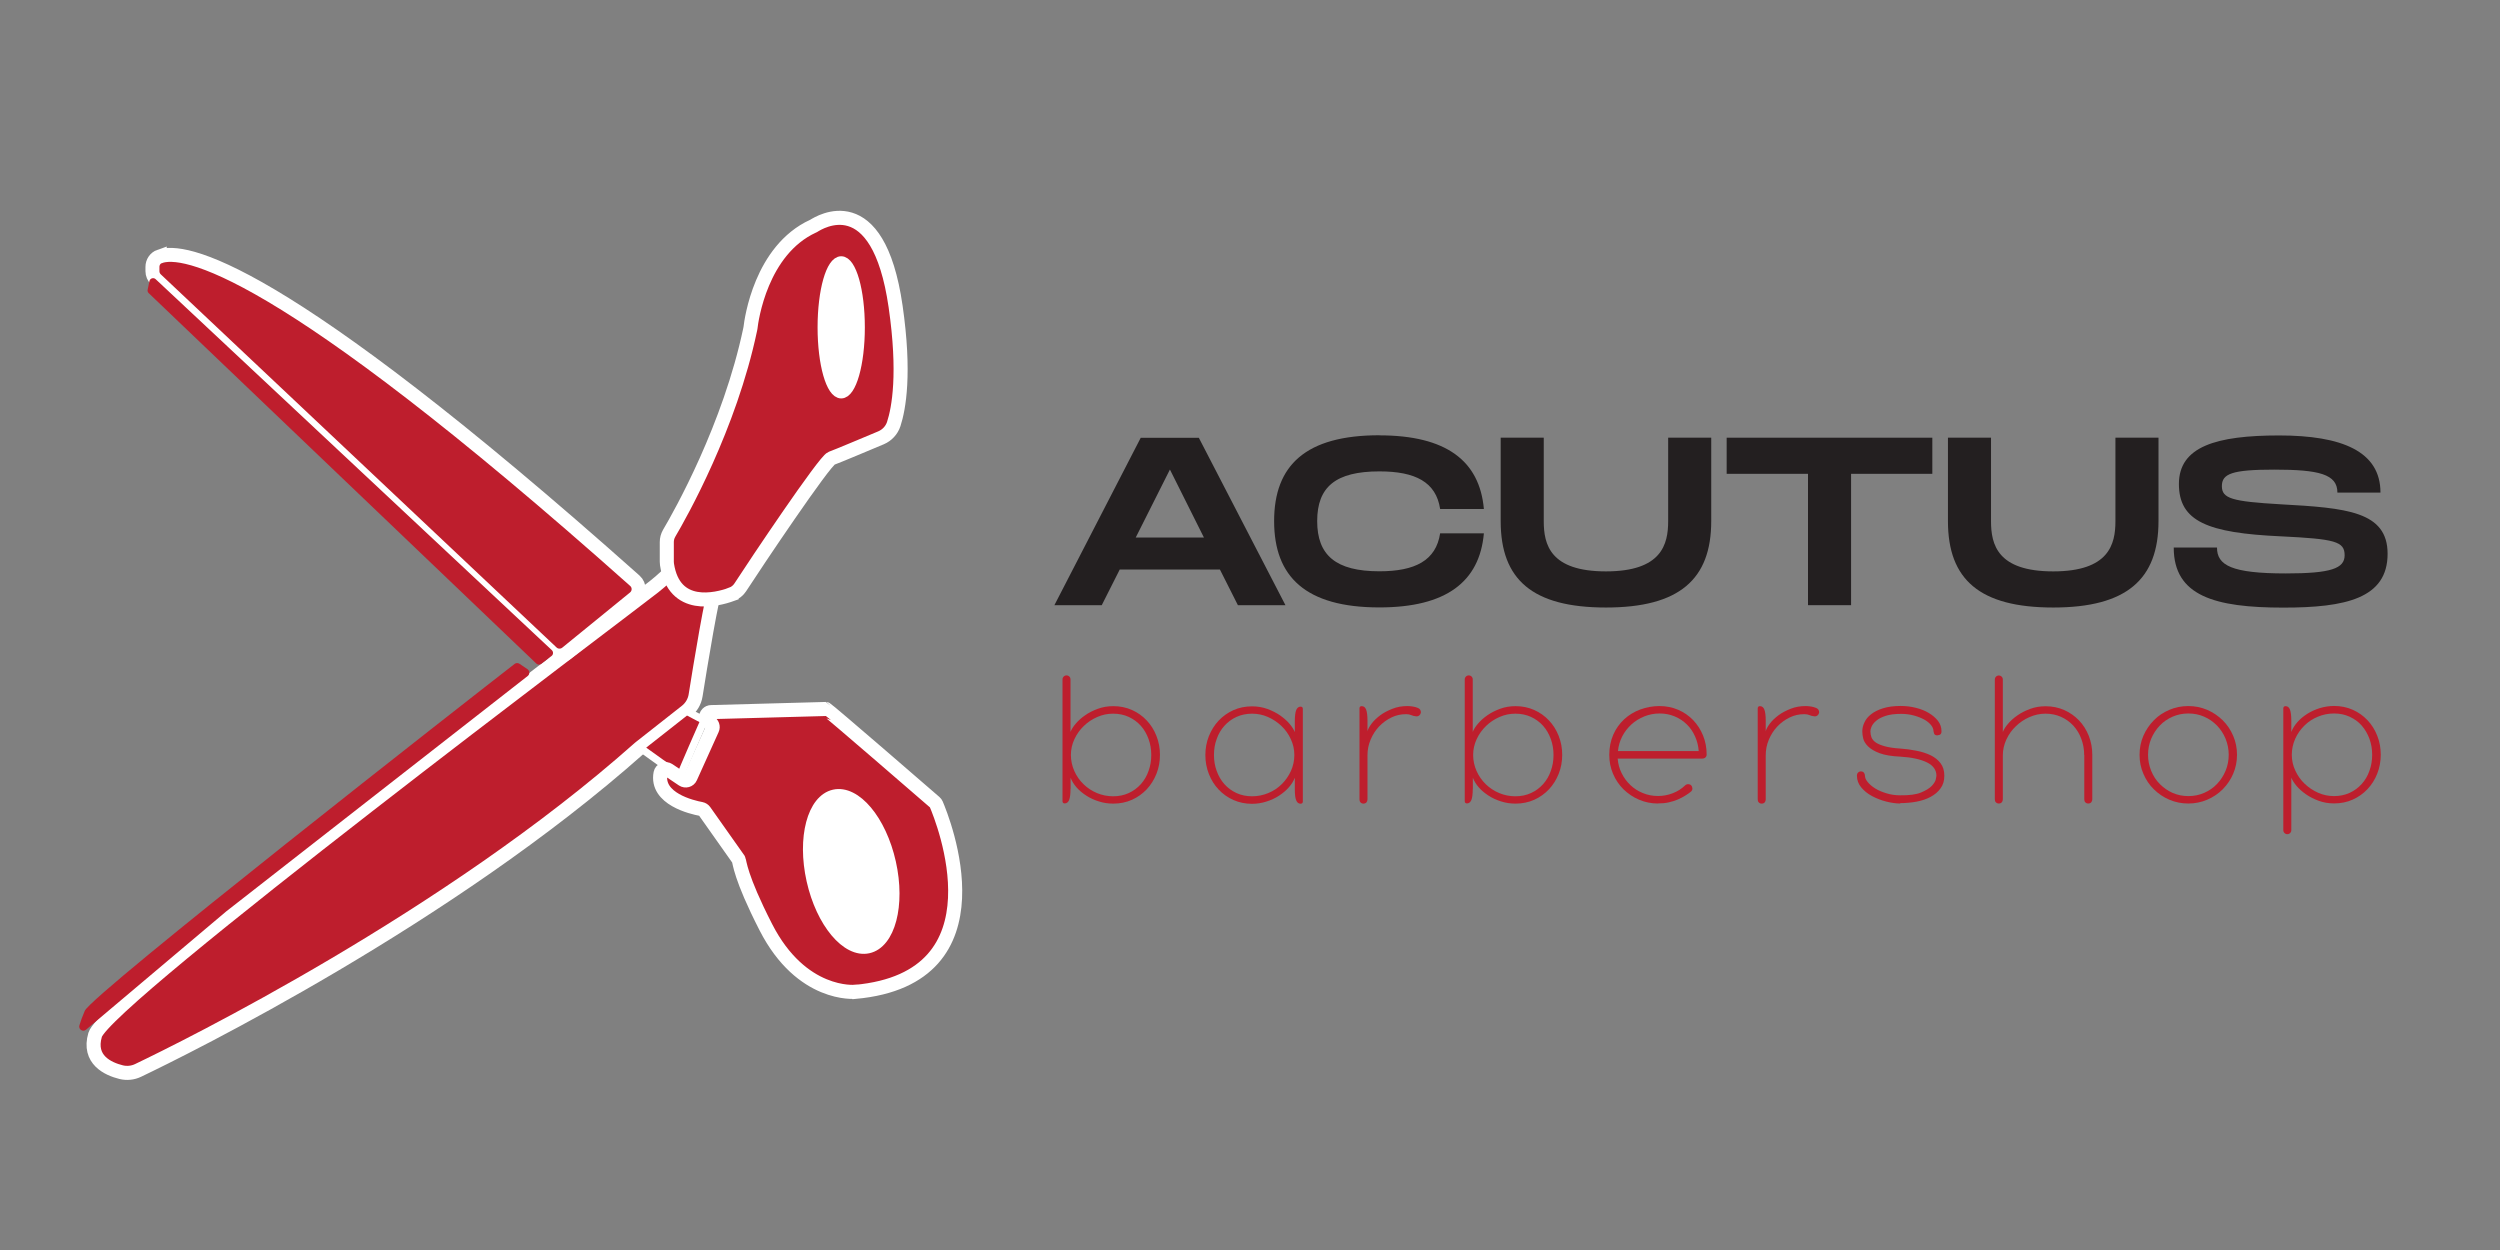 <?xml version="1.0" encoding="UTF-8"?>
<svg id="Layer_1" data-name="Layer 1" xmlns="http://www.w3.org/2000/svg" viewBox="0 0 256 128">
  <rect x="0" y="0" width="256" height="128" fill="#808080" stroke="none"/>
  <defs>
    <style>
      .cls-1, .cls-2, .cls-3, .cls-4 {
        fill: #be1e2d;
      }

      .cls-5 {
        fill: #fff;
        stroke-width: .96px;
      }

      .cls-5, .cls-2, .cls-3, .cls-4 {
        stroke: #fff;
        stroke-miterlimit: 10;
      }

      .cls-2 {
        stroke-width: 1.43px;
      }

      .cls-3 {
        stroke-width: 1.44px;
      }

      .cls-6 {
        fill: #231f20;
      }

      .cls-4 {
        stroke-width: .76px;
      }
    </style>
  </defs>
  <g>
    <path class="cls-3" d="M73.35,58.63c-.79-1.61-3-1.88-4.21-.56-.55,.61-1.27,1.3-2.18,2.02-2.86,2.27-56.15,42.22-57.22,45.88-.75,2.56,1.34,3.49,2.67,3.82,.58,.14,1.19,.08,1.73-.18,4.79-2.29,31.77-15.6,51.33-32.99,.04-.03,.07-.06,.11-.09l4.69-3.69c.51-.4,.86-.99,.96-1.63,.45-2.83,1.73-10.72,2.21-11.65,.13-.25,.07-.57-.1-.92Z"/>
    <path class="cls-2" d="M16.36,26.26c2.37-.84,11.9,.48,48.65,33.21,.53,.47,.51,1.3-.04,1.75l-6.95,5.66c-.45,.36-1.1,.34-1.52-.06L15.97,28.61c-.23-.22-.36-.52-.36-.84v-.44c0-.48,.29-.92,.75-1.08Z"/>
    <path class="cls-3" d="M74.92,60.86c-1.58,.57-5.9,1.66-6.62-3.06-.01-.09-.02-.18-.02-.27v-2.02c0-.32,.08-.62,.24-.9,1.17-1.98,6.2-10.9,8.3-20.88,.01-.05,.02-.11,.03-.16,.09-.81,1.06-7.95,6.41-10.41,.03-.01,.05-.03,.08-.04,.53-.32,6.57-4.18,8.37,8.26,.99,6.86,.33,10.45-.19,12.04-.21,.64-.69,1.15-1.3,1.41-1.48,.62-4.42,1.86-5.08,2.1-.72,.27-7.78,10.81-9.34,13.22-.21,.32-.52,.57-.88,.7Z"/>
    <path class="cls-4" d="M65.54,76.57s4.15,3.02,4.15,2.85,2.42-5.65,2.42-5.65l-1.8-.95-4.77,3.75Z"/>
    <path class="cls-1" d="M15.3,28.8l-.18,.86c-.03,.13,.01,.27,.11,.36l39.69,37.93c.14,.13,.35,.14,.5,.03l1.06-.81c.19-.14,.2-.43,.03-.59L15.94,28.59c-.22-.21-.58-.09-.64,.2Z"/>
    <path class="cls-1" d="M53.19,67.97c-.15-.1-.35-.1-.5,.02-4.34,3.36-43.27,33.8-44.01,35.52-.27,.63-.44,1.12-.55,1.49-.12,.4,.36,.72,.68,.44l14.34-12.1,30.89-24.12c.23-.18,.21-.52-.02-.69l-.84-.57Z"/>
    <ellipse class="cls-5" cx="86.14" cy="33.52" rx="1.94" ry="6.8"/>
    <g>
      <path class="cls-3" d="M87.56,101.56s-5.48,.54-9.14-6.62c-2.67-5.22-2.67-6.69-2.78-6.9-.01-.03-.03-.05-.04-.08l-3.46-4.9c-.08-.11-.2-.19-.34-.22-.93-.17-4.66-1.04-4.16-3.66,.07-.37,.51-.54,.82-.33l1.46,.98c.27,.18,.65,.08,.78-.22l2.23-4.94c.12-.26,.01-.56-.24-.69l-.11-.06c-.31-.17-.38-.59-.13-.84h0c.1-.1,.23-.16,.37-.16,1.5-.04,10.28-.29,11.75-.32,.13,0,11.16,9.56,11.16,9.56,.06,.05,.11,.12,.14,.19,.64,1.5,7.26,17.8-8.3,19.22Z"/>
      <ellipse class="cls-5" cx="87.16" cy="89.24" rx="4.2" ry="8.1" transform="translate(-17.35 21.14) rotate(-12.59)"/>
    </g>
  </g>
  <g>
    <path class="cls-6" d="M124.92,58.32h-10.26l-1.84,3.65h-4.85l8.84-17.14h5.95l8.87,17.14h-4.87l-1.84-3.65Zm-1.64-3.28l-3.48-6.96-3.5,6.96h6.98Z"/>
    <path class="cls-6" d="M141.25,44.58c6.83,0,10.26,2.6,10.7,7.54h-4.48c-.42-2.77-2.55-3.85-6.22-3.85-4.48,0-6.37,1.59-6.37,5.09s1.91,5.14,6.37,5.14c3.65,0,5.8-1.1,6.22-3.89h4.48c-.44,4.97-3.87,7.59-10.7,7.59-7.54,0-10.78-3.13-10.78-8.84s3.23-8.79,10.78-8.79Z"/>
    <path class="cls-6" d="M164.45,62.21c-7.54,0-10.78-2.87-10.78-8.84v-8.55h4.41v8.55c0,2.4,.66,5.14,6.37,5.14s6.37-2.77,6.37-5.14v-8.55h4.41v8.55c0,5.95-3.26,8.84-10.78,8.84Z"/>
    <path class="cls-6" d="M197.88,48.52h-8.33v13.45h-4.41v-13.45h-8.33v-3.7h21.06v3.7Z"/>
    <path class="cls-6" d="M210.25,62.21c-7.54,0-10.78-2.87-10.78-8.84v-8.55h4.41v8.55c0,2.4,.66,5.14,6.37,5.14s6.37-2.77,6.37-5.14v-8.55h4.41v8.55c0,5.95-3.26,8.84-10.78,8.84Z"/>
    <path class="cls-6" d="M227.02,56.07c0,1.81,1.47,2.65,7.05,2.65,4.63,0,6.02-.51,6.02-1.86,0-1.42-.98-1.67-6.54-1.94-7.47-.34-10.43-1.52-10.43-5.36s3.84-4.97,10.26-4.97,10.38,1.62,10.38,5.85h-4.41c0-1.89-1.89-2.35-6.47-2.35-4.33,0-5.36,.42-5.36,1.69s1.03,1.57,6.02,1.86c6.76,.37,10.95,.73,10.95,5.07,0,4.58-4.33,5.51-10.68,5.51-7.03,0-11.22-1.2-11.22-6.15h4.41Z"/>
  </g>
  <g>
    <path class="cls-1" d="M109.62,80.79c0,.52-.05,.9-.14,1.13-.1,.23-.25,.35-.45,.35-.15,0-.23-.08-.23-.23v-12.47c0-.11,.04-.21,.12-.29,.08-.08,.18-.12,.29-.12s.21,.04,.29,.12,.12,.18,.12,.29v5.38c.1-.26,.27-.54,.53-.84,.25-.3,.57-.59,.96-.86,.38-.27,.82-.49,1.31-.67,.49-.18,1.01-.27,1.58-.27,.69,0,1.32,.13,1.91,.39,.58,.26,1.09,.62,1.51,1.07,.43,.45,.76,.98,1,1.59,.24,.61,.36,1.25,.36,1.94s-.12,1.33-.36,1.94c-.24,.6-.57,1.13-1,1.59-.43,.45-.93,.81-1.51,1.07-.58,.26-1.22,.39-1.91,.39-.51,0-1-.07-1.46-.22-.47-.14-.9-.34-1.29-.59-.39-.25-.73-.53-1.01-.85-.28-.32-.48-.65-.61-.99v1.13Zm8.27-3.48c0-.58-.09-1.12-.28-1.64-.19-.52-.45-.97-.79-1.35s-.76-.69-1.24-.91-1.01-.33-1.59-.33-1.11,.11-1.63,.34c-.52,.23-.98,.53-1.38,.92s-.72,.83-.96,1.35c-.24,.52-.36,1.05-.36,1.62s.12,1.12,.35,1.64c.23,.52,.55,.97,.94,1.35s.85,.69,1.38,.91,1.08,.33,1.66,.33,1.11-.11,1.59-.33,.89-.52,1.24-.91,.61-.83,.79-1.35c.19-.51,.28-1.06,.28-1.64Z"/>
    <path class="cls-1" d="M132.58,79.66c-.12,.33-.33,.65-.61,.97-.28,.32-.62,.6-1,.85-.38,.25-.81,.45-1.29,.6-.47,.15-.97,.23-1.47,.23-.69,0-1.32-.13-1.91-.39-.58-.26-1.09-.62-1.51-1.07-.43-.45-.76-.98-1-1.59-.24-.61-.36-1.25-.36-1.94s.12-1.33,.36-1.94c.24-.6,.57-1.13,1-1.59,.43-.45,.93-.81,1.51-1.07,.58-.26,1.22-.39,1.91-.39,.56,0,1.09,.09,1.58,.27,.49,.18,.92,.4,1.31,.67,.38,.27,.7,.55,.96,.86,.25,.3,.43,.58,.53,.84v-1.13c0-.52,.05-.9,.14-1.13,.1-.23,.25-.35,.45-.35,.15,0,.23,.08,.23,.23v9.48c0,.15-.08,.23-.23,.23-.21,0-.36-.12-.45-.35-.1-.23-.14-.61-.14-1.13v-1.13Zm-8.27-2.35c0,.58,.09,1.12,.28,1.64,.19,.52,.45,.97,.79,1.35,.34,.38,.76,.69,1.24,.91,.48,.22,1.01,.33,1.59,.33s1.13-.11,1.66-.33c.53-.22,.99-.52,1.38-.91s.7-.83,.94-1.35c.23-.51,.35-1.06,.35-1.64s-.12-1.1-.36-1.62-.56-.97-.96-1.35c-.4-.38-.86-.69-1.38-.92-.52-.23-1.07-.34-1.63-.34s-1.11,.11-1.59,.33c-.48,.22-.89,.52-1.24,.91-.34,.38-.61,.83-.79,1.35-.19,.51-.28,1.06-.28,1.64Z"/>
    <path class="cls-1" d="M140.03,74.88c.05-.22,.2-.48,.42-.78,.23-.3,.52-.58,.88-.85s.77-.48,1.25-.67c.47-.19,.99-.28,1.54-.28,.19,0,.38,.02,.56,.05s.33,.07,.45,.12c.26,.08,.38,.25,.37,.51-.03,.13-.09,.22-.18,.29-.09,.07-.2,.1-.32,.08-.18-.01-.34-.06-.48-.12s-.32-.1-.53-.1c-.54,0-1.04,.11-1.51,.34-.47,.23-.89,.53-1.26,.92s-.65,.83-.87,1.35-.32,1.05-.32,1.62v4.5c0,.12-.04,.23-.11,.31-.08,.08-.18,.12-.3,.12s-.22-.04-.3-.12c-.08-.08-.11-.19-.11-.31v-9.32c0-.15,.08-.23,.23-.23,.21,0,.36,.12,.45,.35s.14,.61,.14,1.13v1.09Z"/>
    <path class="cls-1" d="M150.81,80.79c0,.52-.05,.9-.14,1.13-.1,.23-.25,.35-.45,.35-.15,0-.23-.08-.23-.23v-12.47c0-.11,.04-.21,.12-.29,.08-.08,.18-.12,.29-.12s.21,.04,.29,.12,.12,.18,.12,.29v5.38c.1-.26,.27-.54,.53-.84,.25-.3,.57-.59,.96-.86,.38-.27,.82-.49,1.31-.67,.49-.18,1.01-.27,1.58-.27,.69,0,1.32,.13,1.91,.39,.58,.26,1.09,.62,1.51,1.07,.43,.45,.76,.98,1,1.59,.24,.61,.36,1.25,.36,1.94s-.12,1.33-.36,1.94c-.24,.6-.57,1.13-1,1.59-.43,.45-.93,.81-1.51,1.07-.58,.26-1.22,.39-1.91,.39-.51,0-1-.07-1.46-.22-.47-.14-.9-.34-1.29-.59-.39-.25-.73-.53-1.01-.85-.28-.32-.48-.65-.61-.99v1.13Zm8.27-3.48c0-.58-.09-1.12-.28-1.64-.19-.52-.45-.97-.79-1.35s-.76-.69-1.24-.91-1.01-.33-1.59-.33-1.11,.11-1.63,.34c-.52,.23-.98,.53-1.38,.92s-.72,.83-.96,1.35c-.24,.52-.36,1.05-.36,1.62s.12,1.12,.35,1.64c.23,.52,.55,.97,.94,1.35s.85,.69,1.38,.91,1.08,.33,1.66,.33,1.11-.11,1.59-.33,.89-.52,1.24-.91,.61-.83,.79-1.35c.19-.51,.28-1.06,.28-1.64Z"/>
    <path class="cls-1" d="M169.78,82.28c-.69,0-1.33-.13-1.94-.39-.61-.26-1.13-.62-1.59-1.06-.45-.45-.81-.97-1.07-1.58-.26-.61-.39-1.25-.39-1.94,0-.77,.14-1.46,.41-2.08,.27-.62,.65-1.14,1.12-1.58,.47-.43,1.02-.77,1.65-1s1.28-.35,1.96-.35,1.32,.13,1.91,.38c.59,.25,1.1,.61,1.53,1.05,.43,.45,.77,.97,1.02,1.58,.25,.61,.37,1.26,.37,1.96,0,.11-.04,.21-.12,.29-.08,.08-.2,.12-.35,.12h-8.64c.04,.54,.18,1.04,.41,1.5,.23,.47,.53,.87,.9,1.22s.79,.62,1.27,.81c.48,.2,1,.3,1.55,.3,.51,0,1.01-.09,1.5-.28,.5-.19,.92-.46,1.28-.81,.08-.08,.19-.12,.31-.12s.23,.04,.31,.12c.07,.08,.11,.18,.12,.3,.01,.12-.03,.22-.12,.32-.17,.14-.36,.28-.59,.42s-.48,.28-.76,.4c-.28,.12-.59,.22-.94,.3s-.71,.11-1.11,.11Zm.17-9.22c-.55,0-1.07,.1-1.57,.3-.5,.2-.94,.47-1.32,.82-.38,.35-.7,.75-.94,1.22-.24,.47-.39,.97-.44,1.51h8.27c-.04-.54-.17-1.04-.38-1.51-.21-.47-.49-.88-.84-1.22-.35-.34-.76-.62-1.24-.82s-.99-.3-1.54-.3Z"/>
    <path class="cls-1" d="M180.81,74.88c.05-.22,.2-.48,.42-.78,.23-.3,.52-.58,.88-.85s.77-.48,1.25-.67c.47-.19,.99-.28,1.54-.28,.19,0,.38,.02,.56,.05s.33,.07,.45,.12c.26,.08,.38,.25,.37,.51-.03,.13-.09,.22-.18,.29-.09,.07-.2,.1-.32,.08-.18-.01-.34-.06-.48-.12s-.32-.1-.53-.1c-.54,0-1.04,.11-1.51,.34-.47,.23-.89,.53-1.26,.92s-.65,.83-.87,1.35-.32,1.05-.32,1.62v4.5c0,.12-.04,.23-.11,.31-.08,.08-.18,.12-.3,.12s-.22-.04-.3-.12c-.08-.08-.11-.19-.11-.31v-9.32c0-.15,.08-.23,.23-.23,.21,0,.36,.12,.45,.35s.14,.61,.14,1.13v1.09Z"/>
    <path class="cls-1" d="M194.59,82.28c-.44,0-.92-.07-1.44-.2-.52-.13-1-.32-1.45-.56-.45-.24-.82-.54-1.11-.89s-.44-.75-.44-1.19c0-.17,.05-.28,.14-.35,.09-.07,.17-.1,.24-.1,.15,0,.26,.04,.33,.13,.07,.09,.11,.19,.11,.3,0,.21,.09,.43,.28,.66,.19,.23,.44,.45,.76,.65,.32,.2,.71,.37,1.15,.5,.44,.14,.92,.21,1.43,.21,.92,.01,1.63-.08,2.13-.29s.86-.43,1.1-.68c.23-.25,.37-.48,.41-.69,.04-.21,.06-.33,.06-.34,0-.59-.32-1.05-.97-1.37s-1.56-.52-2.73-.59c-.9-.04-1.6-.16-2.11-.35s-.9-.42-1.17-.68c-.27-.26-.44-.53-.51-.8-.07-.27-.1-.53-.1-.76,0-.3,.07-.61,.22-.92,.14-.31,.37-.59,.68-.83,.31-.25,.71-.45,1.22-.61,.5-.16,1.1-.24,1.8-.24,.54,0,1.05,.06,1.56,.19,.5,.12,.95,.3,1.33,.53s.7,.5,.94,.81,.36,.67,.36,1.07c0,.11-.02,.19-.06,.25-.04,.06-.09,.09-.14,.11-.05,.02-.13,.04-.22,.05-.19,0-.3-.06-.34-.19s-.06-.2-.06-.23c0-.21-.08-.42-.25-.63s-.4-.4-.7-.57c-.3-.16-.65-.3-1.05-.41-.4-.11-.84-.17-1.31-.17-.66,0-1.2,.07-1.61,.21-.41,.14-.73,.3-.95,.5-.23,.19-.38,.39-.47,.59s-.12,.36-.12,.49c0,.22,.04,.43,.11,.62,.08,.19,.22,.37,.44,.52,.22,.15,.53,.28,.93,.39,.4,.11,.92,.19,1.55,.23,.57,.04,1.12,.11,1.66,.22,.54,.1,1.03,.26,1.46,.46,.43,.21,.77,.48,1.03,.82,.26,.34,.39,.77,.39,1.29s-.13,.94-.39,1.29c-.26,.36-.6,.65-1.02,.87-.42,.23-.9,.39-1.44,.49-.54,.1-1.1,.15-1.68,.15Z"/>
    <path class="cls-1" d="M213.42,77.31c0-.58-.1-1.12-.29-1.64-.19-.52-.46-.97-.81-1.35s-.77-.69-1.26-.91c-.49-.22-1.02-.33-1.6-.33s-1.11,.12-1.64,.35-1,.55-1.4,.94c-.41,.39-.73,.84-.97,1.36-.24,.52-.36,1.05-.36,1.62v4.5c0,.12-.04,.23-.11,.31-.08,.08-.18,.12-.3,.12s-.22-.04-.3-.12c-.08-.08-.11-.19-.11-.31v-12.27c0-.11,.04-.21,.12-.29,.08-.08,.18-.12,.29-.12s.21,.04,.29,.12,.12,.18,.12,.29v5.38c.1-.26,.27-.54,.53-.84,.25-.3,.57-.59,.96-.86,.38-.27,.82-.49,1.31-.67,.49-.18,1.01-.27,1.58-.27,.69,0,1.32,.13,1.91,.39,.58,.26,1.09,.62,1.51,1.06,.43,.45,.76,.97,1,1.58,.24,.61,.36,1.25,.36,1.94v4.56c0,.12-.04,.23-.11,.31-.08,.08-.18,.12-.3,.12s-.22-.04-.3-.12c-.08-.08-.11-.19-.11-.31v-4.54Z"/>
    <path class="cls-1" d="M219.09,77.29c0-.69,.13-1.33,.39-1.94,.26-.6,.62-1.13,1.07-1.59s.98-.81,1.59-1.07c.6-.26,1.25-.39,1.94-.39s1.33,.13,1.94,.39c.6,.26,1.13,.62,1.59,1.07,.45,.45,.81,.98,1.07,1.59,.26,.61,.39,1.25,.39,1.94s-.13,1.33-.39,1.94c-.26,.61-.62,1.13-1.07,1.59-.45,.45-.98,.81-1.59,1.07-.61,.26-1.25,.39-1.94,.39s-1.33-.13-1.94-.39c-.61-.26-1.13-.62-1.59-1.07s-.81-.98-1.07-1.59c-.26-.6-.39-1.25-.39-1.94Zm.87,0c0,.58,.11,1.12,.32,1.64,.21,.52,.5,.97,.88,1.35s.81,.69,1.31,.91,1.04,.33,1.62,.33,1.12-.11,1.62-.33c.5-.22,.94-.52,1.31-.91s.66-.83,.88-1.35c.21-.51,.32-1.06,.32-1.64s-.11-1.12-.32-1.64c-.21-.51-.5-.96-.88-1.35s-.81-.69-1.31-.91c-.5-.22-1.04-.33-1.62-.33s-1.12,.11-1.62,.33-.94,.52-1.31,.91-.66,.83-.88,1.35c-.21,.52-.32,1.06-.32,1.64Z"/>
    <path class="cls-1" d="M234.64,74.94c.12-.34,.33-.67,.61-.99,.28-.32,.62-.6,1.01-.85,.39-.25,.82-.44,1.29-.59,.47-.14,.96-.22,1.46-.22,.69,0,1.32,.13,1.91,.39,.58,.26,1.09,.62,1.51,1.07,.43,.45,.76,.98,1,1.59,.24,.61,.36,1.25,.36,1.94s-.12,1.33-.36,1.94c-.24,.61-.57,1.13-1,1.59-.43,.45-.93,.81-1.51,1.07-.58,.26-1.22,.39-1.91,.39-.56,0-1.09-.09-1.58-.27-.49-.18-.92-.4-1.31-.67-.38-.27-.7-.55-.96-.86-.25-.3-.43-.58-.53-.84v5.38c0,.11-.04,.21-.12,.29-.08,.08-.18,.12-.29,.12s-.21-.04-.29-.12-.12-.18-.12-.29v-12.47c0-.15,.08-.23,.23-.23,.21,0,.36,.12,.45,.35s.14,.61,.14,1.13v1.13Zm8.27,2.35c0-.58-.09-1.12-.28-1.64-.19-.51-.45-.96-.79-1.35s-.76-.69-1.24-.91-1.01-.33-1.59-.33-1.13,.11-1.66,.33-.99,.52-1.38,.91-.71,.83-.94,1.35c-.23,.52-.35,1.06-.35,1.64s.12,1.1,.36,1.62c.24,.52,.56,.97,.96,1.35s.86,.69,1.38,.92c.52,.23,1.06,.34,1.63,.34s1.11-.11,1.59-.33,.89-.52,1.24-.91,.61-.83,.79-1.35c.19-.51,.28-1.06,.28-1.64Z"/>
  </g>
</svg>